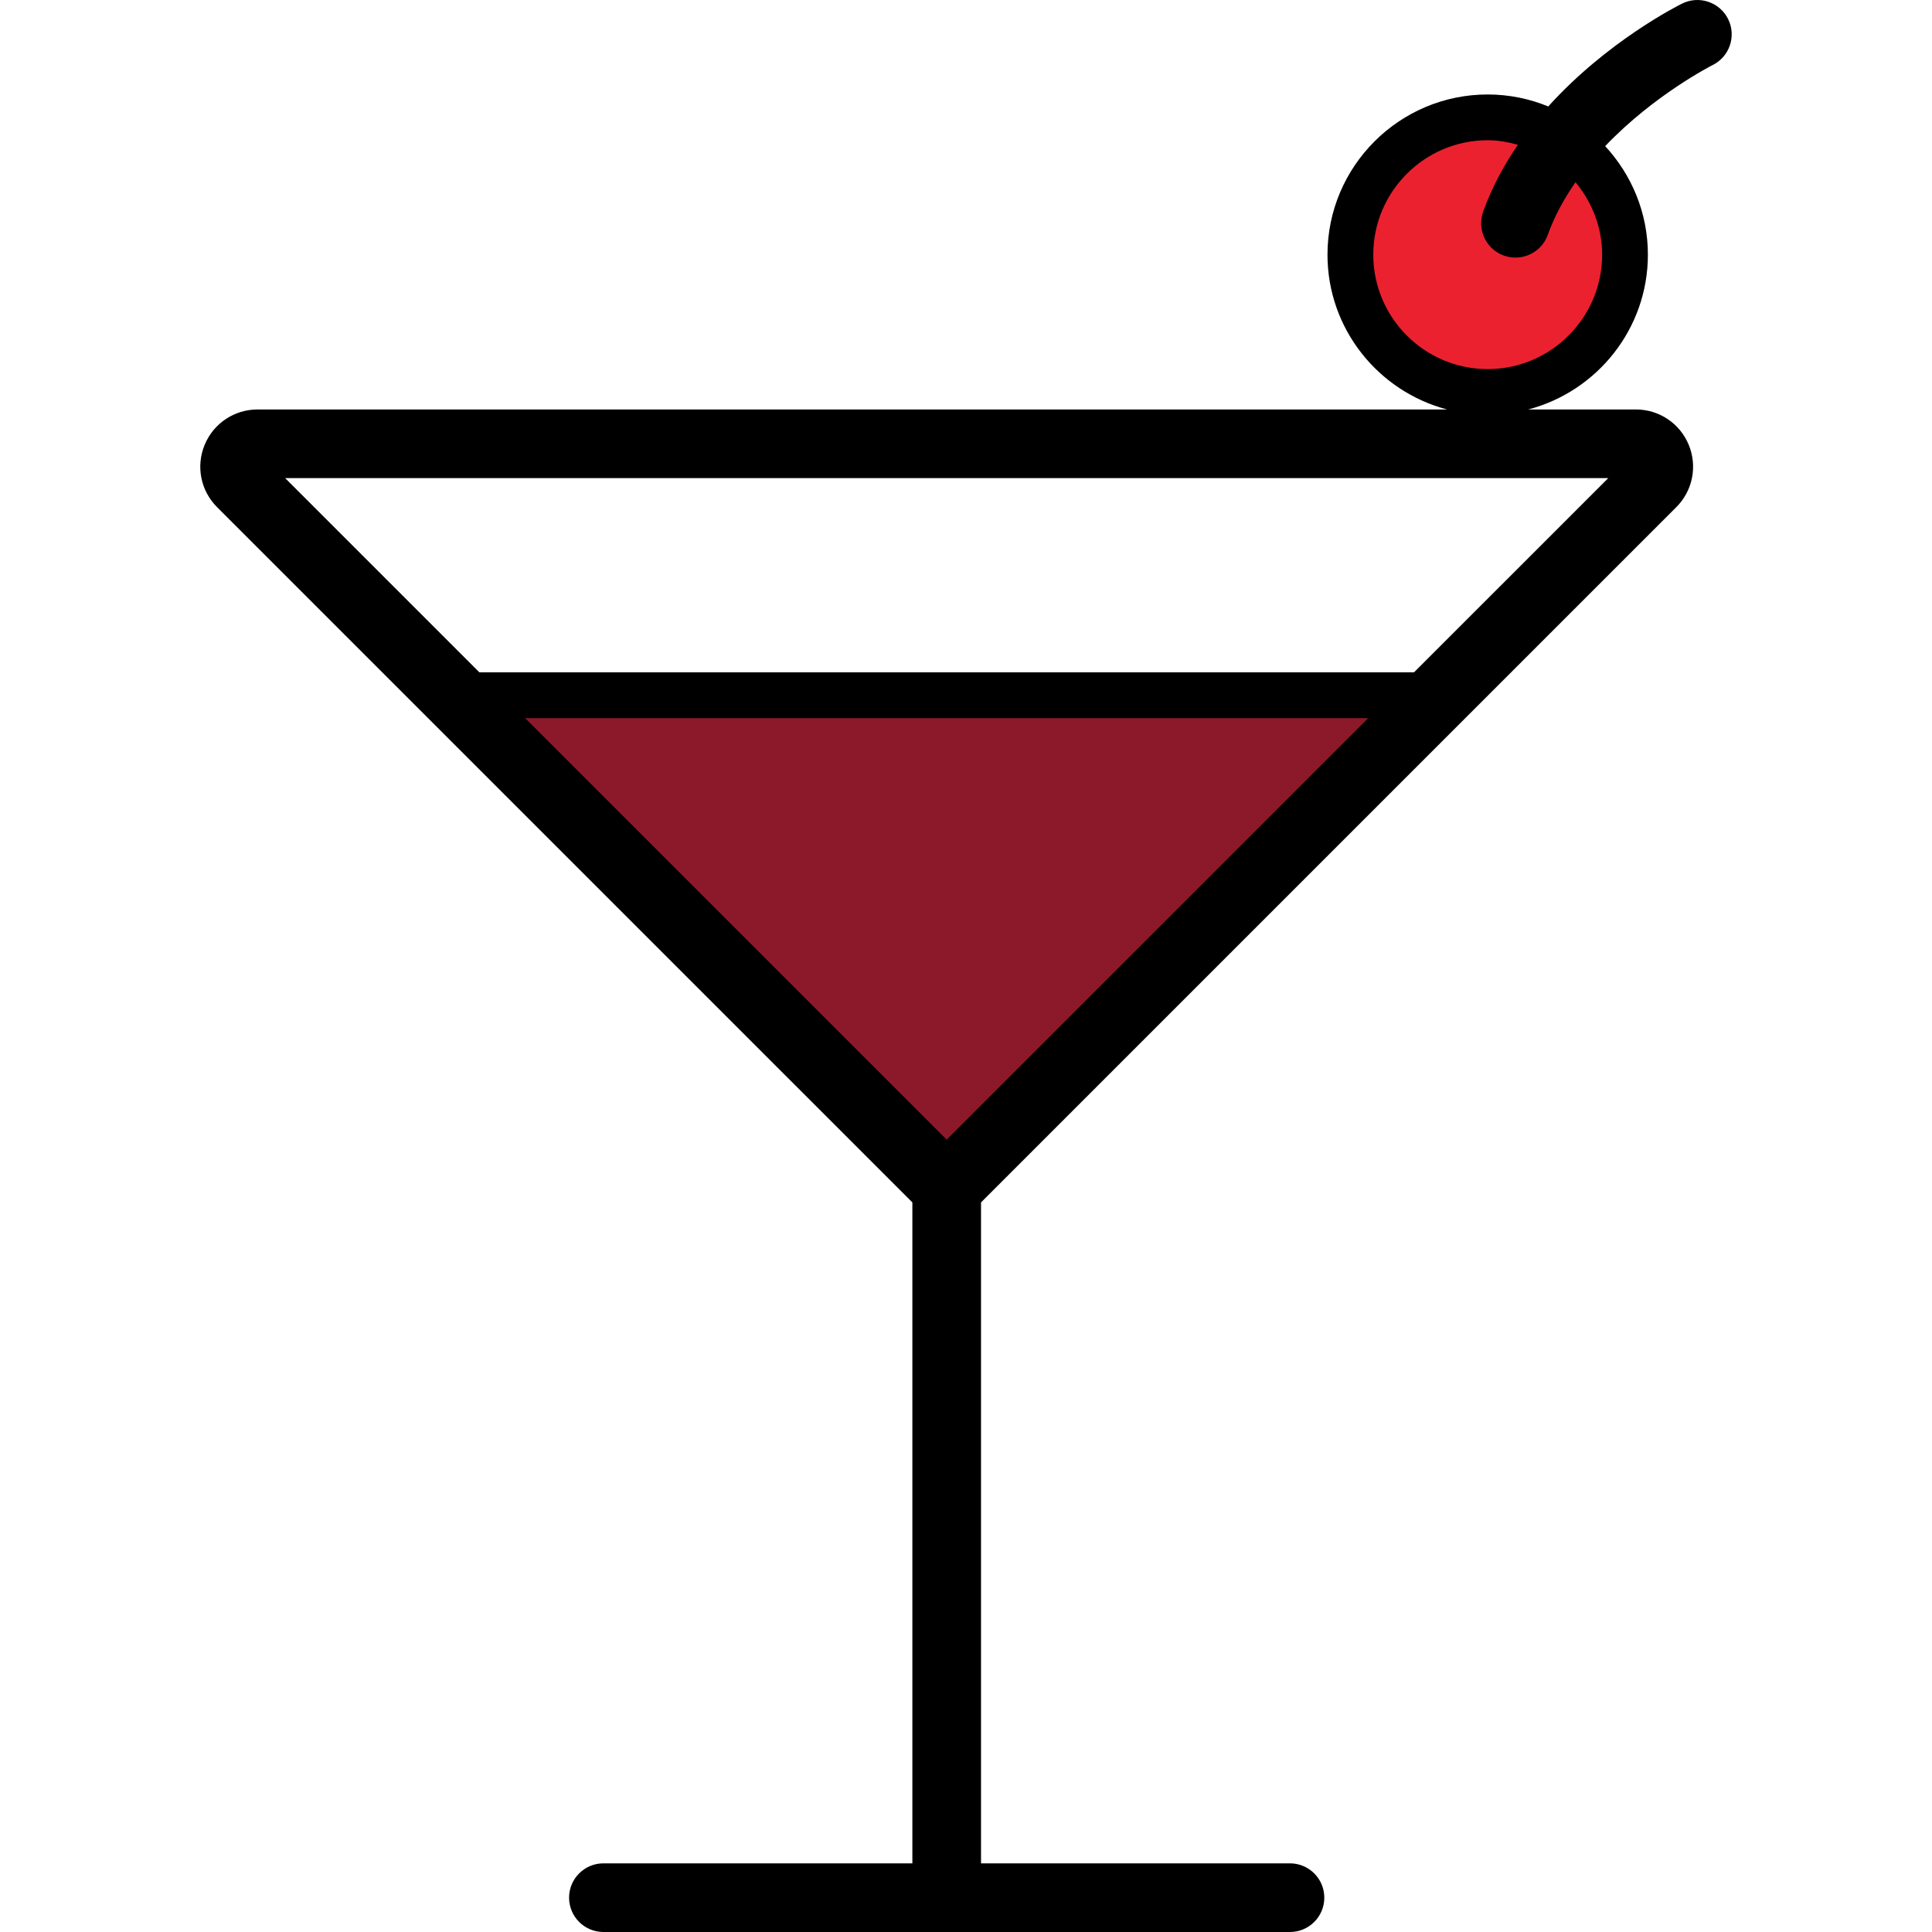 <?xml version="1.0" encoding="iso-8859-1"?>
<!-- Generator: Adobe Illustrator 19.0.0, SVG Export Plug-In . SVG Version: 6.00 Build 0)  -->
<svg version="1.1" xmlns="http://www.w3.org/2000/svg" xmlns:xlink="http://www.w3.org/1999/xlink" x="0px" y="0px"
	 viewBox="0 0 128 128" style="enable-background:new 0 0 128 128;" xml:space="preserve">
<g id="_x39_">
	<polygon id="XMLID_126_" style="fill:#8C1929;" points="30.606,46.061 96.352,46.061 62.721,78.722 	"/>
	<circle id="XMLID_110_" style="fill:#EC2130;" cx="98.563" cy="16.872" r="9.098"/>
	<path id="XMLID_117_" d="M114.495,1.268c-0.556-1.127-1.924-1.589-3.047-1.032c-0.282,0.139-4.967,2.493-8.872,6.816
		c-1.239-0.508-2.593-0.793-4.013-0.793c-5.853,0-10.614,4.762-10.614,10.614c0,4.922,3.373,9.06,7.926,10.256H17.062
		c-1.538,0-2.913,0.918-3.502,2.34c-0.589,1.422-0.267,3.043,0.822,4.131l46.065,46.064v43.788h-20.47
		c-1.256,0-2.274,1.019-2.274,2.274S38.721,128,39.977,128h45.488c1.256,0,2.274-1.019,2.274-2.274s-1.018-2.274-2.274-2.274h-20.47
		V79.663l46.065-46.064c1.088-1.088,1.41-2.71,0.822-4.131c-0.589-1.422-1.963-2.34-3.503-2.34h-7.128
		c4.553-1.195,7.926-5.334,7.926-10.256c0-2.775-1.08-5.297-2.83-7.191c3.237-3.396,7.042-5.331,7.117-5.369
		C114.589,3.756,115.05,2.393,114.495,1.268z M62.721,75.505L34.793,47.577H90.65L62.721,75.505z M93.682,44.544H31.76
		L18.893,31.677h87.657L93.682,44.544z M106.145,16.872c0,4.18-3.401,7.581-7.581,7.581s-7.581-3.401-7.581-7.581
		s3.401-7.581,7.581-7.581c0.697,0,1.358,0.125,2,0.302c-0.922,1.342-1.723,2.82-2.301,4.432c-0.423,1.182,0.191,2.485,1.373,2.908
		c0.254,0.09,0.513,0.133,0.768,0.133c0.933,0,1.808-0.577,2.141-1.507c0.45-1.256,1.093-2.419,1.838-3.487
		C105.466,13.383,106.145,15.042,106.145,16.872z"/>
</g>
<g id="Layer_1">
</g>
</svg>
